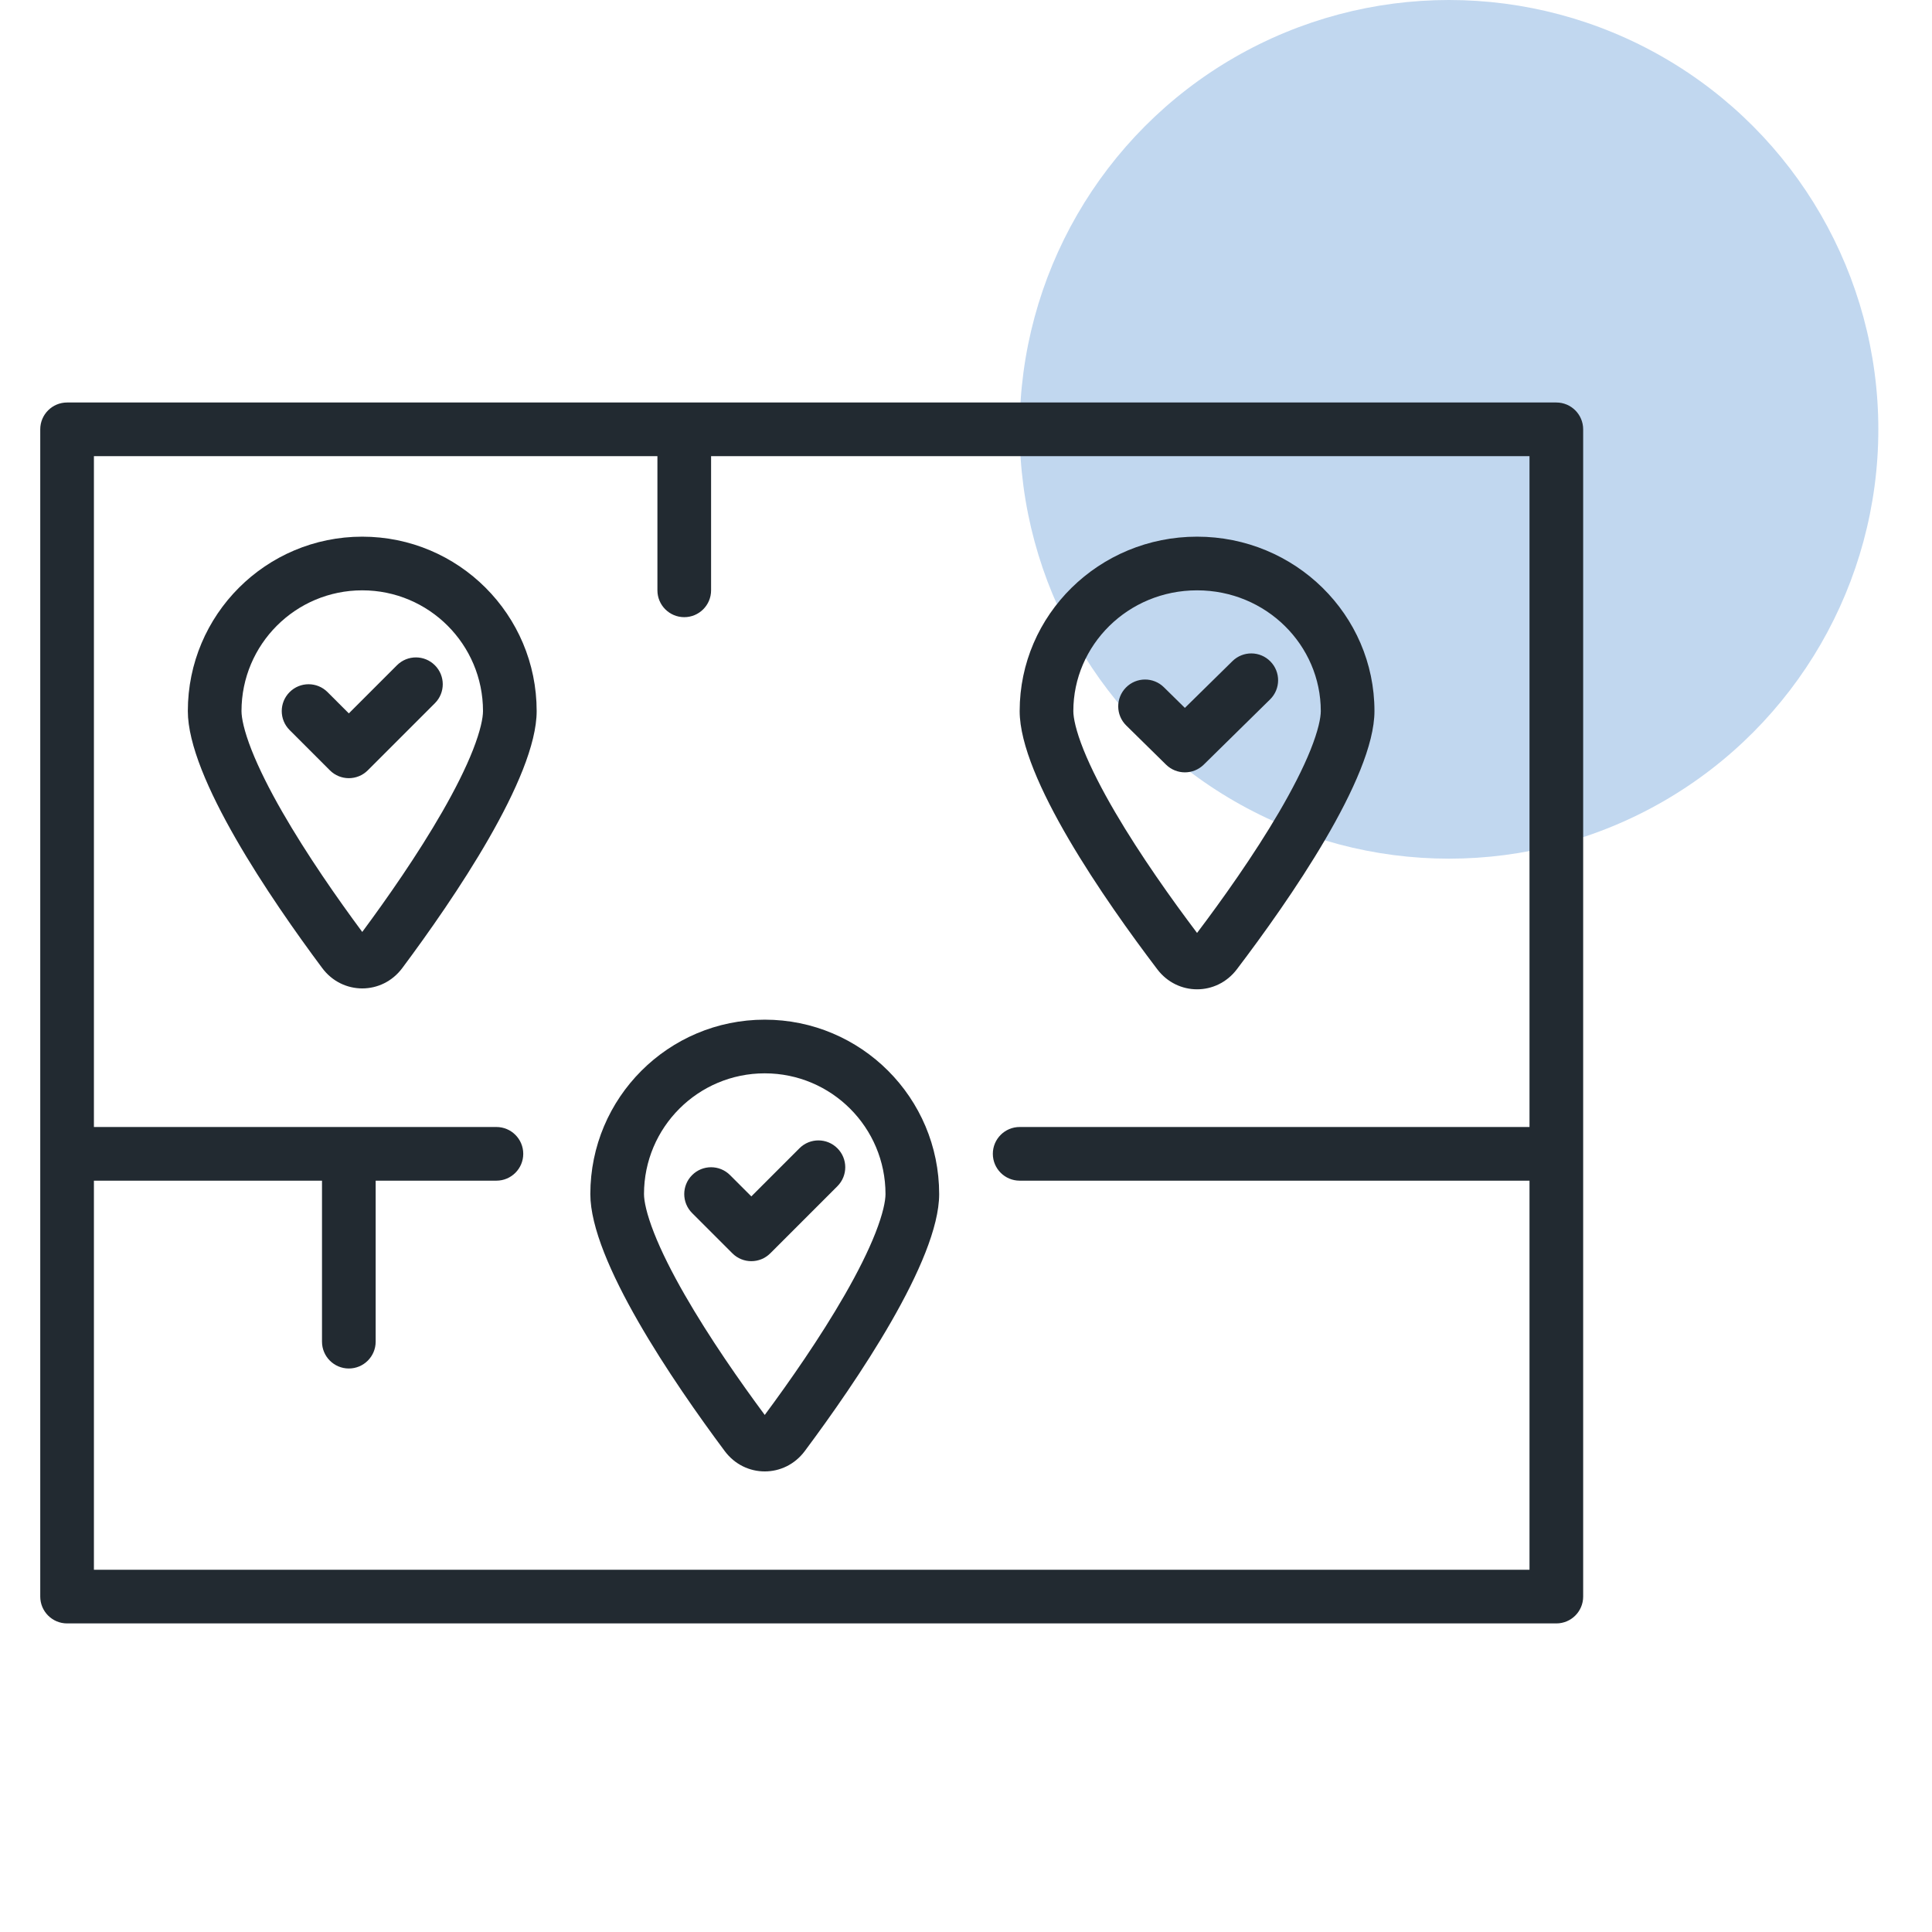 <svg width="72" height="72" viewBox="0 0 72 72" fill="none" xmlns="http://www.w3.org/2000/svg">
<circle cx="54" cy="16" r="16" fill="#C1D7EF"/>
<path fill-rule="evenodd" clip-rule="evenodd" d="M1.5 16C1.5 15.448 1.948 15 2.5 15H25.5H58C58.552 15 59 15.448 59 16V43V59.5C59 60.052 58.552 60.5 58 60.5H2.5C1.948 60.5 1.5 60.052 1.5 59.5V43V16ZM3.5 17V42H13H18.5C19.052 42 19.5 42.448 19.5 43C19.5 43.552 19.052 44 18.5 44H14V50C14 50.552 13.552 51 13 51C12.448 51 12 50.552 12 50V44H3.5V58.5H57V44H38C37.448 44 37 43.552 37 43C37 42.448 37.448 42 38 42H57V17H26.5V22C26.5 22.552 26.052 23 25.5 23C24.948 23 24.5 22.552 24.5 22V17H3.5ZM17.626 27.947C17.909 27.226 18 26.752 18 26.5C18 24.015 15.985 22 13.5 22C11.015 22 9 24.015 9 26.5C9 26.752 9.091 27.226 9.374 27.947C9.646 28.637 10.041 29.424 10.519 30.256C11.437 31.854 12.579 33.489 13.5 34.731C14.421 33.489 15.563 31.854 16.481 30.256C16.959 29.424 17.355 28.637 17.626 27.947ZM14.991 36.078C16.91 33.504 20 28.975 20 26.5C20 22.91 17.09 20 13.5 20C9.91 20 7 22.91 7 26.5C7 28.975 10.09 33.504 12.009 36.078C12.762 37.088 14.238 37.088 14.991 36.078ZM16.207 24.793C15.817 24.402 15.183 24.402 14.793 24.793L13 26.586L12.207 25.793C11.817 25.402 11.183 25.402 10.793 25.793C10.402 26.183 10.402 26.817 10.793 27.207L12.293 28.707C12.683 29.098 13.317 29.098 13.707 28.707L16.207 26.207C16.598 25.817 16.598 25.183 16.207 24.793ZM32.626 45.947C32.909 45.226 33 44.752 33 44.5C33 42.015 30.985 40 28.5 40C26.015 40 24 42.015 24 44.5C24 44.752 24.091 45.226 24.374 45.947C24.645 46.637 25.041 47.424 25.519 48.256C26.437 49.854 27.579 51.489 28.5 52.731C29.421 51.489 30.563 49.854 31.481 48.256C31.959 47.424 32.355 46.637 32.626 45.947ZM29.991 54.078C31.91 51.504 35 46.975 35 44.5C35 40.91 32.09 38 28.5 38C24.91 38 22 40.91 22 44.5C22 46.975 25.09 51.504 27.009 54.078C27.762 55.088 29.238 55.088 29.991 54.078ZM31.207 42.793C30.817 42.402 30.183 42.402 29.793 42.793L28 44.586L27.207 43.793C26.817 43.402 26.183 43.402 25.793 43.793C25.402 44.183 25.402 44.817 25.793 45.207L27.293 46.707C27.683 47.098 28.317 47.098 28.707 46.707L31.207 44.207C31.598 43.817 31.598 43.183 31.207 42.793ZM48.839 27.948C49.13 27.222 49.222 26.747 49.222 26.5C49.222 24.047 47.19 22 44.611 22C42.032 22 40 24.047 40 26.5C40 26.747 40.092 27.222 40.383 27.948C40.663 28.643 41.069 29.435 41.56 30.273C42.503 31.883 43.675 33.528 44.611 34.768C45.548 33.528 46.719 31.883 47.662 30.273C48.153 29.435 48.56 28.643 48.839 27.948ZM46.093 36.124C48.042 33.558 51.222 28.99 51.222 26.5C51.222 22.91 48.262 20 44.611 20C40.96 20 38 22.91 38 26.5C38 28.99 41.181 33.558 43.13 36.124C43.884 37.117 45.339 37.117 46.093 36.124ZM47.333 26.064C47.726 25.677 47.732 25.044 47.344 24.65C46.957 24.256 46.324 24.251 45.93 24.638L44.157 26.381L43.374 25.611C42.98 25.224 42.347 25.229 41.96 25.623C41.573 26.017 41.578 26.65 41.972 27.037L43.456 28.497C43.846 28.879 44.469 28.879 44.859 28.497L47.333 26.064Z" fill="#222A31"/>
</svg>
